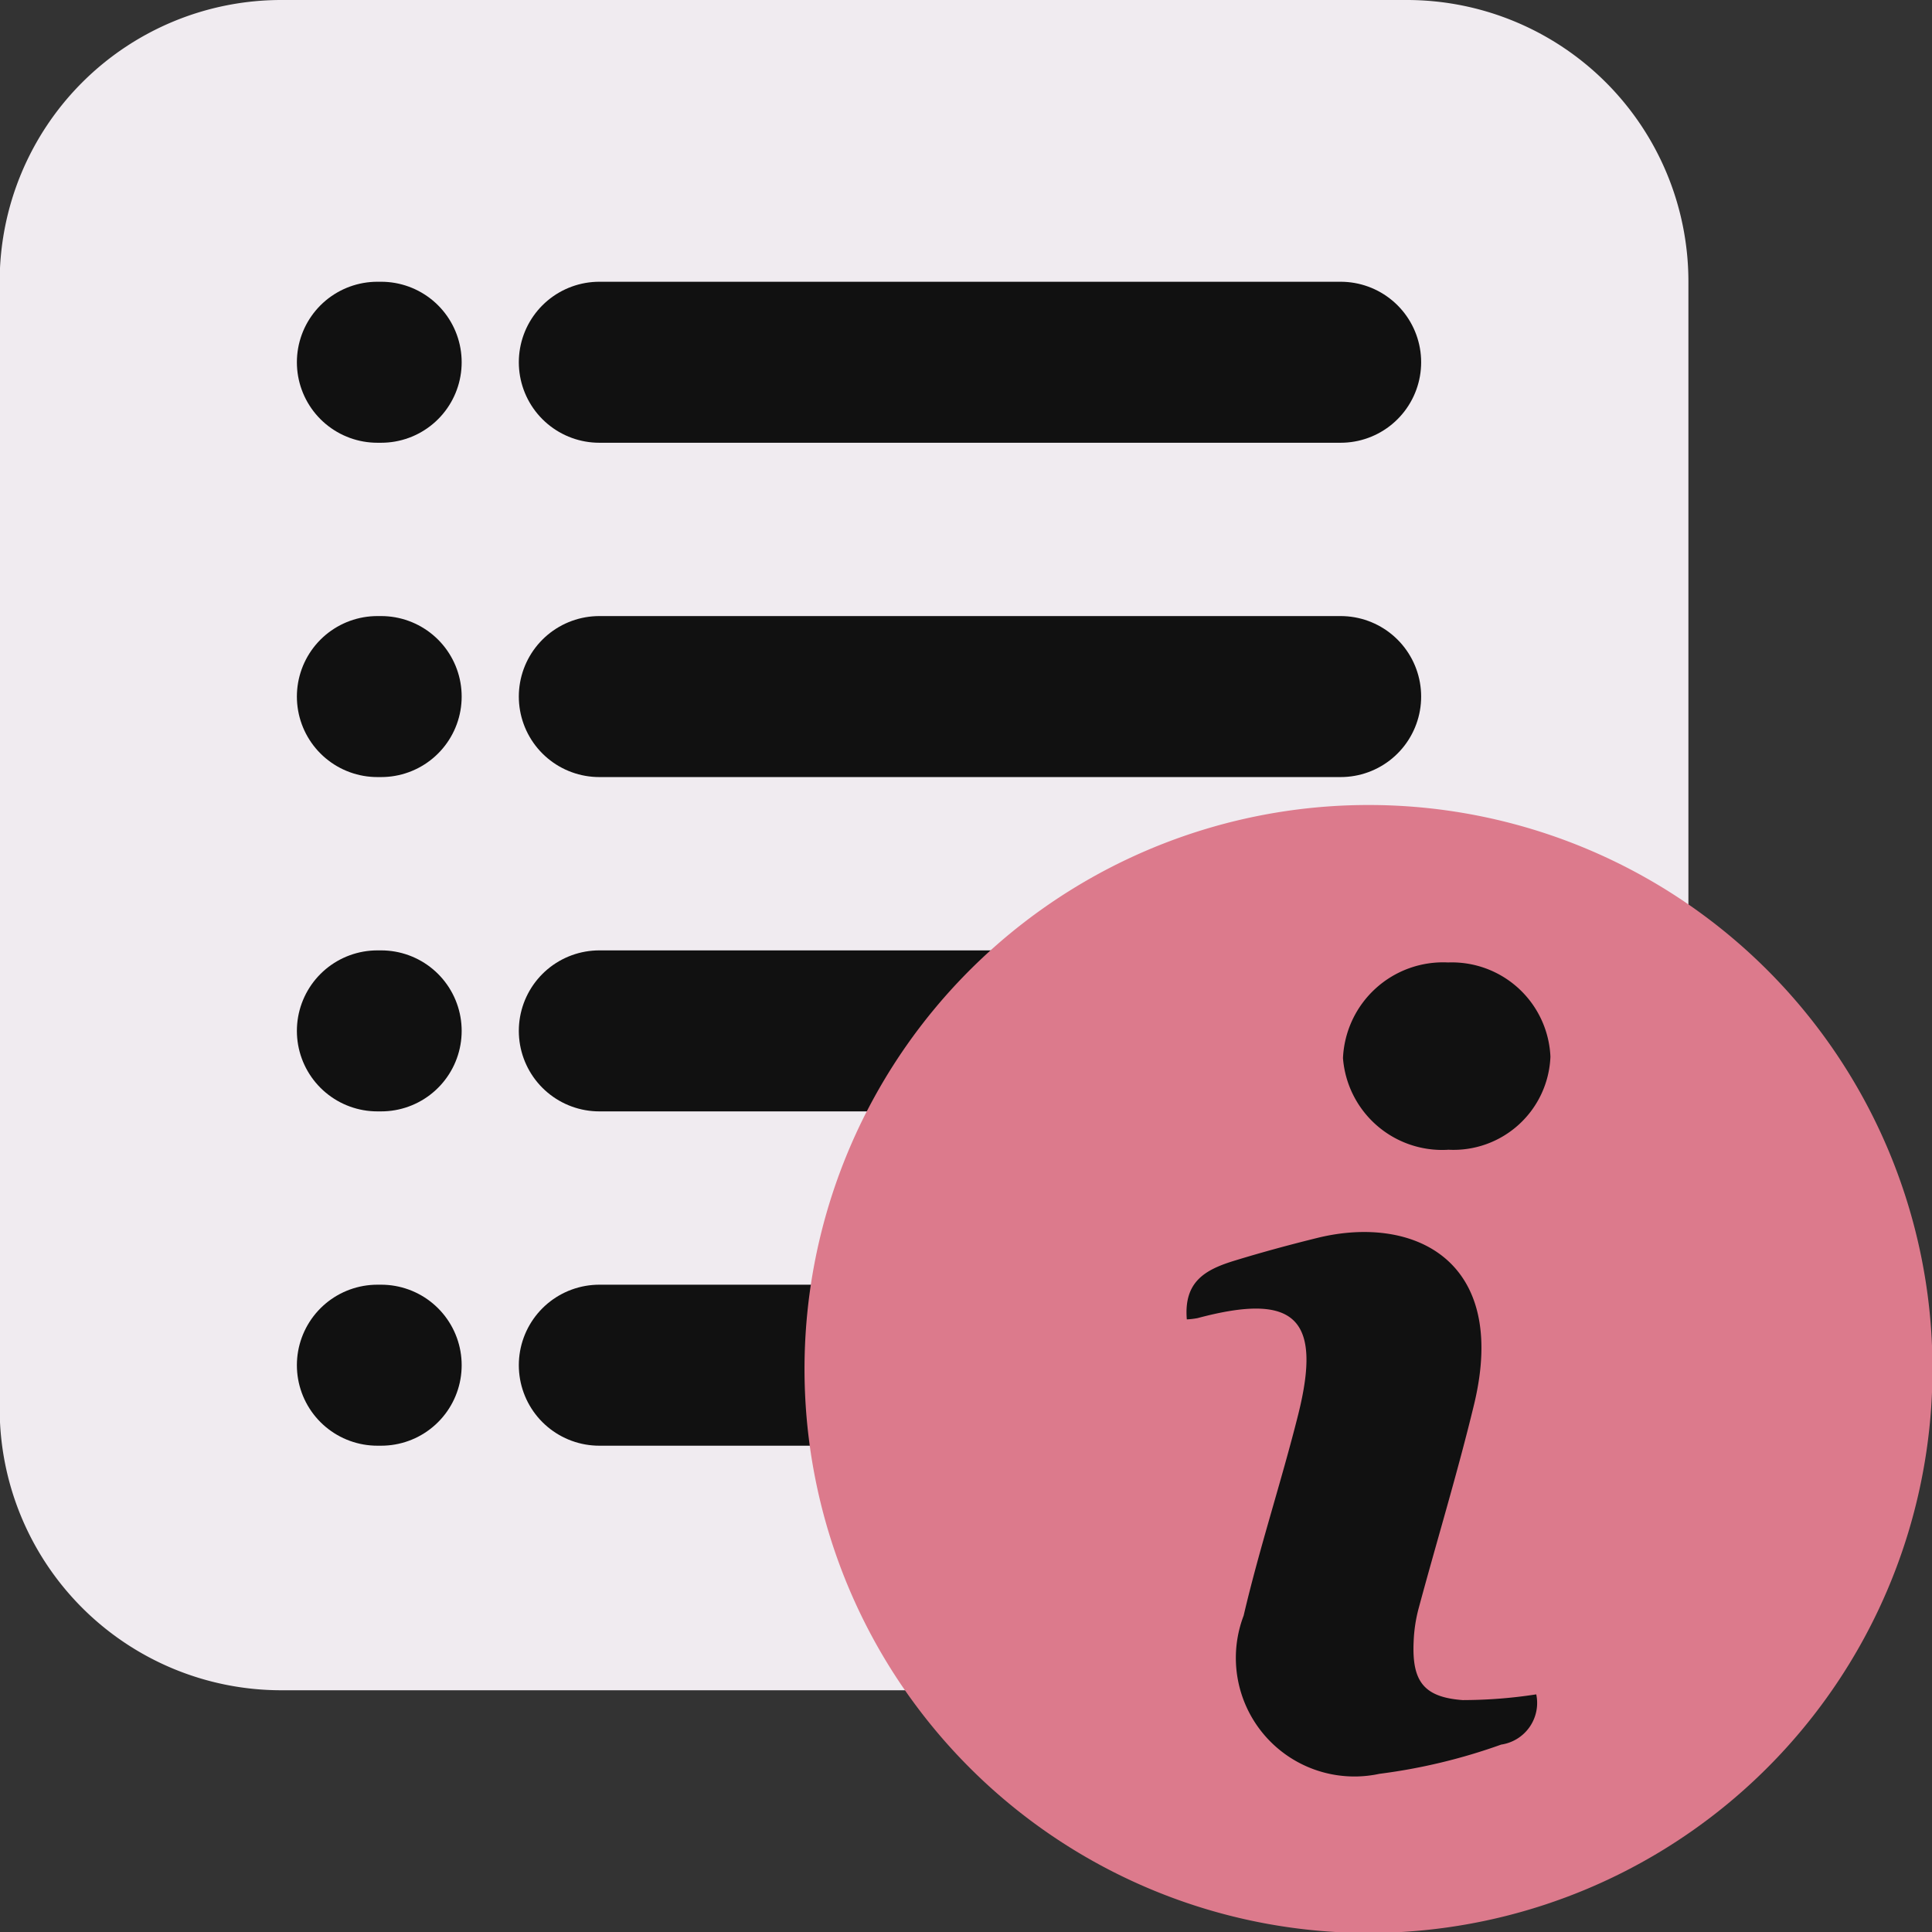 <?xml version="1.0" encoding="UTF-8" standalone="no"?>
<svg
   xmlns:dc="http://purl.org/dc/elements/1.1/"
   xmlns:cc="http://creativecommons.org/ns#"
   xmlns:rdf="http://www.w3.org/1999/02/22-rdf-syntax-ns#"
   xmlns:svg="http://www.w3.org/2000/svg"
   xmlns="http://www.w3.org/2000/svg"
   xmlns:sodipodi="http://sodipodi.sourceforge.net/DTD/sodipodi-0.dtd"
   xmlns:inkscape="http://www.inkscape.org/namespaces/inkscape"
   id="Слой_1"
   data-name="Слой 1"
   viewBox="0 0 24 24"
   version="1.1"
   sodipodi:docname="list_nets.svg"
   inkscape:version="1.0.1 (3bc2e813f5, 2020-09-07)">
  <rect x="0" y="0" width="24" height="24" fill="#333333" stroke="none"/>
  <sodipodi:namedview
     pagecolor="#111111"
     bordercolor="#666666"
     borderopacity="1"
     objecttolerance="10"
     gridtolerance="10"
     guidetolerance="10"
     inkscape:pageopacity="0"
     inkscape:pageshadow="2"
     inkscape:window-width="1920"
     inkscape:window-height="1017"
     id="namedview30"
     showgrid="true"
     inkscape:zoom="29.813295"
     inkscape:cx="12.730744"
     inkscape:cy="10.216007"
     inkscape:window-x="-8"
     inkscape:window-y="-8"
     inkscape:window-maximized="1"
     inkscape:document-rotation="0"
     inkscape:current-layer="Слой_1">
    <inkscape:grid
       type="xygrid"
       id="grid_kicad"
       spacingx="0.5"
       spacingy="0.5"
       color="#9999ff"
       opacity="0.13"
       empspacing="2" />
  </sodipodi:namedview>
  <defs
     id="defs158172">
    <style
       id="style158170">.cls-1{fill:#8f8f8f;}.cls-2{fill:none;stroke:#F4EFF3;stroke-linecap:round;stroke-miterlimit:10;stroke-width:2px;}.cls-3{fill:#DC7A8C;}.cls-4{fill:#111111;}</style>
  </defs>
  <title
     id="title158174">list_nets</title>
  <path
     class="cls-1"
     d="m 3.494,0 h 13.982 a 3.498,3.498 0 0 1 3.498,3.498 v 14.001 a 3.498,3.498 0 0 1 -3.498,3.498 H 3.494 A 3.498,3.498 0 0 1 -0.004,17.499 V 3.498 A 3.498,3.498 0 0 1 3.494,0 Z"
     id="path158176"
     style="fill:#F0EBF0;fill-opacity:1" />
  <line
     class="cls-2"
     x1="7.445"
     y1="4.5"
     x2="16.654"
     y2="4.5"
     id="line158178"
     style="stroke:#111111;stroke-opacity:1" />
  <line
     class="cls-2"
     x1="7.445"
     y1="8.653"
     x2="16.654"
     y2="8.653"
     id="line158180"
     style="stroke:#111111;stroke-opacity:1" />
  <line
     class="cls-2"
     x1="7.445"
     y1="12.806"
     x2="16.654"
     y2="12.806"
     id="line158182"
     style="stroke:#111111;stroke-opacity:1" />
  <line
     class="cls-2"
     x1="7.445"
     y1="16.959"
     x2="16.654"
     y2="16.959"
     id="line158184"
     style="stroke:#111111;stroke-opacity:1" />
  <line
     class="cls-2"
     x1="4.688"
     y1="4.5"
     x2="4.735"
     y2="4.5"
     id="line158186"
     style="stroke:#111111;stroke-opacity:1" />
  <line
     class="cls-2"
     x1="4.688"
     y1="8.653"
     x2="4.735"
     y2="8.653"
     id="line158188"
     style="stroke:#111111;stroke-opacity:1" />
  <line
     class="cls-2"
     x1="4.688"
     y1="12.806"
     x2="4.735"
     y2="12.806"
     id="line158190"
     style="stroke:#111111;stroke-opacity:1" />
  <line
     class="cls-2"
     x1="4.688"
     y1="16.959"
     x2="4.735"
     y2="16.959"
     id="line158192"
     style="stroke:#111111;stroke-opacity:1" />
  <path
     class="cls-3"
     d="M 24.006,17 A 7.006,7.006 0 1 1 17,10 a 7.003,7.003 0 0 1 7.006,7 z"
     id="path158194"
     style="stroke:none;stroke-opacity:1" />
  <path
     class="cls-4"
     d="m 18.181,21.12 c -0.495,-0.034 -0.644,-0.232 -0.62,-0.733 a 1.873,1.873 0 0 1 0.059,-0.397 c 0.228,-0.848 0.485,-1.689 0.691,-2.542 0.438,-1.814 -0.769,-2.359 -1.943,-2.071 -0.344,0.085 -0.685,0.177 -1.031,0.283 -0.37,0.113 -0.633,0.263 -0.594,0.73 a 0.972,0.972 0 0 0 0.134,-0.016 c 1.208,-0.323 1.55,-0.003 1.25,1.197 -0.21,0.837 -0.482,1.659 -0.678,2.499 a 1.473,1.473 0 0 0 1.687,1.965 7.158,7.158 0 0 0 1.512,-0.363 0.523,0.523 0 0 0 0.436,-0.624 5.983,5.983 0 0 1 -0.903,0.071 z"
     id="path158196" />
  <path
     class="cls-4"
     d="m 17.986,14.282 a 1.205,1.205 0 0 0 1.274,-1.156 1.226,1.226 0 0 0 -1.271,-1.17 1.245,1.245 0 0 0 -1.306,1.188 1.236,1.236 0 0 0 1.303,1.139 z"
     id="path158198" />
</svg>
